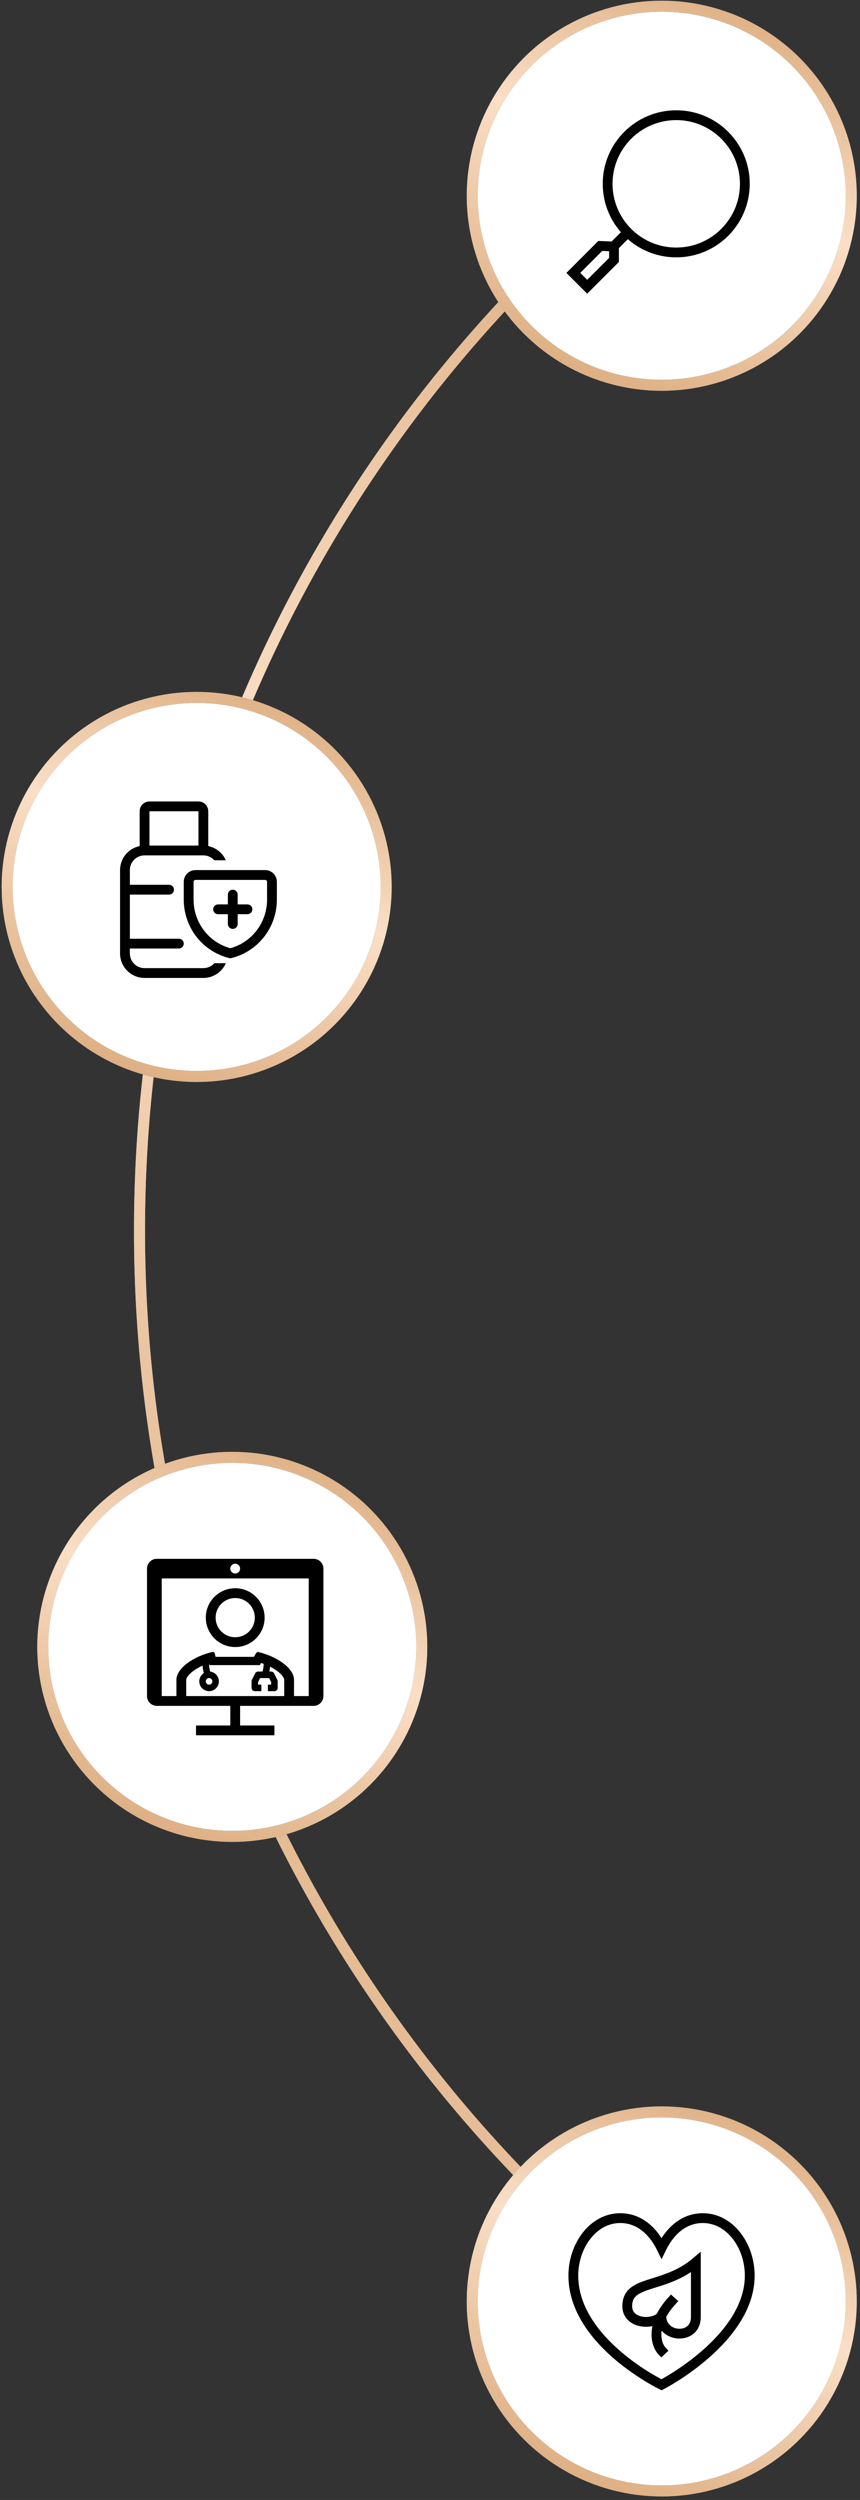 <svg width="117" height="340" viewBox="0 0 117 340" fill="none" xmlns="http://www.w3.org/2000/svg">
<rect x="0" y="0" width="117" height="340" fill="#333333" stroke="none"/>
<path d="M96.386 16.91C49.52 50.454 18.979 105.35 18.979 167.378C18.979 229.407 49.52 284.302 96.386 317.846" stroke="#8BBCDD" stroke-width="1.5"/>
<path d="M96.386 16.91C49.52 50.454 18.979 105.35 18.979 167.378C18.979 229.407 49.52 284.302 96.386 317.846" stroke="url(#paint0_linear_14_405)" stroke-width="1.5"/>
<circle cx="26.755" cy="120.625" r="25.778" fill="white"/>
<circle cx="26.755" cy="120.625" r="25.778" stroke="url(#paint1_linear_14_405)" stroke-width="1.5"/>
<circle cx="26.755" cy="120.625" r="25.778" stroke="url(#paint2_linear_14_405)" stroke-width="1.5"/>
<circle cx="90.028" cy="312.996" r="25.778" fill="white"/>
<circle cx="90.028" cy="312.996" r="25.778" stroke="url(#paint3_linear_14_405)" stroke-width="1.5"/>
<circle cx="90.028" cy="312.996" r="25.778" stroke="url(#paint4_linear_14_405)" stroke-width="1.5"/>
<circle cx="31.6" cy="223.976" r="25.778" fill="white"/>
<circle cx="31.6" cy="223.976" r="25.778" stroke="url(#paint5_linear_14_405)" stroke-width="1.5"/>
<circle cx="31.6" cy="223.976" r="25.778" stroke="url(#paint6_linear_14_405)" stroke-width="1.5"/>
<path fill-rule="evenodd" clip-rule="evenodd" d="M21.333 212C20.597 212 20 212.597 20 213.333V230.667C20 231.403 20.597 232 21.333 232H31.333V234.667H26.667V236H37.333V234.667H32.667V232H42.667C43.403 232 44 231.403 44 230.667V213.333C44 212.597 43.403 212 42.667 212H21.333ZM24 228.92L24 228.909V228.475C24 226.798 26.487 225.219 28.889 224.672C29.279 224.583 29.235 225.146 29.333 225.333H31.14C31.68 225.333 32.21 225.333 32.749 225.333H34.555C34.657 225.141 34.888 224.621 35.111 224.672C35.613 224.787 36.119 224.946 36.605 225.142L36.62 225.135L36.625 225.144L36.628 225.151C38.457 225.894 40 227.154 40 228.475L40 230.667H42V214.667H22V230.667H24V228.92ZM26.33 227.227C26.686 226.967 27.106 226.727 27.561 226.521C27.567 226.646 27.579 226.771 27.596 226.893C27.627 227.116 27.672 227.337 27.728 227.527L27.732 227.54C27.359 227.776 27.111 228.192 27.111 228.667C27.111 229.403 27.708 230 28.445 230C29.181 230 29.778 229.403 29.778 228.667C29.778 227.983 29.264 227.42 28.601 227.342C28.595 227.322 28.588 227.301 28.581 227.278C28.54 227.135 28.502 226.958 28.477 226.773C28.454 226.605 28.442 226.44 28.445 226.296L28.529 226.455H31.14C31.548 226.455 31.746 226.455 31.945 226.455H31.951C32.147 226.455 32.346 226.455 32.749 226.455H35.36L35.513 226.164C35.633 226.202 35.751 226.243 35.869 226.287C35.872 226.433 35.861 226.602 35.837 226.773C35.812 226.958 35.775 227.135 35.733 227.278C35.727 227.298 35.722 227.316 35.716 227.333H35.111C34.943 227.333 34.789 227.428 34.714 227.579L34.269 228.468C34.238 228.53 34.222 228.598 34.222 228.667V229.556C34.222 229.801 34.421 230 34.667 230H35.556V229.111H35.111V228.772L35.386 228.222H36.614L36.889 228.772V229.111H36.444V230H37.333C37.579 230 37.778 229.801 37.778 229.556V228.667C37.778 228.598 37.762 228.53 37.731 228.468L37.286 227.579C37.211 227.428 37.057 227.333 36.889 227.333H36.637C36.67 227.193 36.698 227.044 36.718 226.893C36.728 226.819 36.737 226.743 36.743 226.667C37.285 226.94 37.748 227.252 38.09 227.571C38.578 228.026 38.667 228.344 38.667 228.475L38.667 230.667H25.333L25.333 228.476C25.333 228.293 25.509 227.826 26.33 227.227ZM28.889 228.667C28.889 228.922 28.684 229.118 28.445 229.118C28.205 229.118 28 228.922 28 228.667C28 228.411 28.205 228.216 28.445 228.216C28.684 228.216 28.889 228.411 28.889 228.667ZM32 214C32.368 214 32.667 213.702 32.667 213.333C32.667 212.965 32.368 212.667 32 212.667C31.632 212.667 31.333 212.965 31.333 213.333C31.333 213.702 31.632 214 32 214Z" fill="black"/>
<path fill-rule="evenodd" clip-rule="evenodd" d="M32 222.667C33.473 222.667 34.667 221.473 34.667 220C34.667 218.527 33.473 217.333 32 217.333C30.527 217.333 29.333 218.527 29.333 220C29.333 221.473 30.527 222.667 32 222.667ZM32 224C34.209 224 36 222.209 36 220C36 217.791 34.209 216 32 216C29.791 216 28 217.791 28 220C28 222.209 29.791 224 32 224Z" fill="black"/>
<circle cx="90.028" cy="26.622" r="25.778" fill="white"/>
<circle cx="90.028" cy="26.622" r="25.778" stroke="url(#paint7_linear_14_405)" stroke-width="1.5"/>
<circle cx="90.028" cy="26.622" r="25.778" stroke="url(#paint8_linear_14_405)" stroke-width="1.5"/>
<path fill-rule="evenodd" clip-rule="evenodd" d="M102 25C102 30.523 97.523 35 92 35C89.478 35 87.175 34.067 85.416 32.527L84.197 33.746L84.2 35.629L79.886 39.943L77.057 37.115L81.406 32.766L83.211 32.846L84.473 31.584C82.933 29.825 82 27.522 82 25C82 19.477 86.477 15 92 15C97.523 15 102 19.477 102 25ZM100.667 25C100.667 29.787 96.786 33.667 92 33.667C87.213 33.667 83.333 29.787 83.333 25C83.333 20.214 87.213 16.334 92 16.334C96.786 16.334 100.667 20.214 100.667 25ZM78.943 37.115L79.886 38.057L82.866 35.077L82.864 34.165L81.934 34.124L78.943 37.115Z" fill="black"/>
<path fill-rule="evenodd" clip-rule="evenodd" d="M20.333 109C19.597 109 19 109.597 19 110.333V115.067C17.479 115.376 16.333 116.721 16.333 118.333V129.667C16.333 131.508 17.826 133 19.667 133H27.667C29.034 133 30.208 132.177 30.723 131H29.157C28.791 131.409 28.259 131.667 27.667 131.667H19.667C18.562 131.667 17.667 130.771 17.667 129.667V129H24.333C24.702 129 25 128.702 25 128.333C25 127.965 24.702 127.667 24.333 127.667H17.667V121.667H23C23.368 121.667 23.667 121.368 23.667 121C23.667 120.632 23.368 120.333 23 120.333H17.667V118.333C17.667 117.229 18.562 116.333 19.667 116.333H27.667C28.259 116.333 28.791 116.591 29.157 117H30.723C30.294 116.019 29.408 115.285 28.333 115.067V110.333C28.333 109.597 27.736 109 27 109H20.333ZM27 110.333H20.333V115H27V110.333Z" fill="black"/>
<path d="M31.667 121C32.035 121 32.333 121.298 32.333 121.667V123H33.667C34.035 123 34.333 123.298 34.333 123.667C34.333 124.035 34.035 124.333 33.667 124.333H32.333V125.667C32.333 126.035 32.035 126.333 31.667 126.333C31.299 126.333 31 126.035 31 125.667V124.333H29.667C29.299 124.333 29 124.035 29 123.667C29 123.298 29.299 123 29.667 123H31V121.667C31 121.298 31.299 121 31.667 121Z" fill="black"/>
<path fill-rule="evenodd" clip-rule="evenodd" d="M26.773 127.459C27.925 128.914 29.533 129.928 31.333 130.333C33.133 129.928 34.741 128.914 35.893 127.459C37.045 126.004 37.671 124.196 37.667 122.332V119.933C37.667 119.509 37.5 119.102 37.203 118.802C36.906 118.502 36.504 118.333 36.084 118.333H26.583C26.163 118.333 25.761 118.502 25.464 118.802C25.167 119.102 25 119.509 25 119.933V122.332C24.996 124.195 25.622 126.004 26.773 127.459ZM36.333 122.332V122.335C36.337 123.898 35.812 125.414 34.848 126.632C33.947 127.769 32.715 128.583 31.333 128.96C29.951 128.582 28.719 127.769 27.819 126.632C26.855 125.414 26.33 123.898 26.333 122.335V119.933C26.333 119.858 26.363 119.789 26.412 119.74C26.459 119.691 26.521 119.667 26.583 119.667H36.084C36.145 119.667 36.207 119.691 36.255 119.74C36.304 119.789 36.333 119.858 36.333 119.933V122.332Z" fill="black"/>
<path fill-rule="evenodd" clip-rule="evenodd" d="M95.333 306.229V315.132C95.333 316.099 94.968 316.866 94.368 317.374C93.781 317.869 93.025 318.074 92.302 318.044C91.466 318.009 90.592 317.646 90.006 316.968C89.855 318.189 90.291 319 90.489 319.213L90.942 319.702L89.964 320.609L89.511 320.12C88.969 319.535 88.386 318.155 88.759 316.354C88.182 316.475 87.578 316.473 87.028 316.357C86.431 316.23 85.843 315.958 85.397 315.5C84.941 315.032 84.667 314.4 84.667 313.639C84.667 312.543 85.058 311.751 85.757 311.173C86.404 310.637 87.282 310.316 88.17 310.029C88.378 309.962 88.591 309.895 88.807 309.827C90.5 309.295 92.423 308.691 94.236 307.158L95.333 306.229ZM90.641 315.09C90.921 314.576 91.307 314.025 91.829 313.446L92.275 312.95L91.284 312.058L90.838 312.554C90.177 313.288 89.696 314 89.354 314.677C88.854 315.046 88.047 315.21 87.305 315.053C86.903 314.967 86.574 314.797 86.353 314.57C86.142 314.354 86 314.058 86 313.639C86 312.915 86.233 312.509 86.607 312.2C87.033 311.847 87.676 311.59 88.58 311.297C88.777 311.234 88.984 311.169 89.198 311.102C90.584 310.669 92.304 310.132 94 309.001V315.132C94 315.742 93.782 316.123 93.507 316.356C93.217 316.601 92.805 316.73 92.358 316.711C91.472 316.674 90.685 316.096 90.641 315.09Z" fill="black"/>
<path fill-rule="evenodd" clip-rule="evenodd" d="M90 324.333C89.71 324.934 89.71 324.933 89.71 324.933L89.709 324.933L89.706 324.932L89.698 324.928L89.67 324.914C89.645 324.902 89.609 324.884 89.563 324.86C89.471 324.814 89.338 324.745 89.169 324.654C88.832 324.473 88.352 324.205 87.778 323.856C86.632 323.157 85.1 322.129 83.565 320.809C80.522 318.191 77.333 314.309 77.333 309.483C77.333 307.314 78.051 305.213 79.281 303.643C80.514 302.068 82.288 301 84.375 301C86.853 301 88.734 302.405 90 304.385C91.266 302.405 93.147 301 95.625 301C97.712 301 99.486 302.069 100.719 303.643C101.949 305.214 102.667 307.314 102.667 309.483C102.667 314.125 99.472 318.008 96.439 320.665C94.907 322.007 93.377 323.07 92.232 323.796C91.659 324.16 91.181 324.441 90.844 324.631C90.676 324.727 90.543 324.8 90.451 324.849C90.405 324.874 90.369 324.893 90.345 324.905L90.316 324.92L90.308 324.924L90.305 324.926C90.305 324.926 90.305 324.926 90 324.333ZM80.331 304.465C79.294 305.789 78.667 307.596 78.667 309.483C78.667 313.711 81.478 317.254 84.435 319.798C85.9 321.058 87.368 322.045 88.472 322.717C89.023 323.052 89.481 323.308 89.8 323.479C89.871 323.517 89.935 323.551 89.991 323.581C90.049 323.549 90.115 323.512 90.187 323.471C90.507 323.29 90.966 323.021 91.518 322.671C92.623 321.969 94.093 320.947 95.561 319.662C98.528 317.063 101.333 313.52 101.333 309.483C101.333 307.596 100.706 305.789 99.669 304.465C98.636 303.145 97.223 302.333 95.625 302.333C93.416 302.333 91.706 303.778 90.599 306.04L90 307.264L89.401 306.04C88.294 303.778 86.584 302.333 84.375 302.333C82.777 302.333 81.364 303.145 80.331 304.465Z" fill="black"/>
<path d="M90 324.333L90.305 324.926L90.009 325.078L89.71 324.933L90 324.333Z" fill="black"/>
<defs>
<linearGradient id="paint0_linear_14_405" x1="76.052" y1="16.91" x2="-82.029" y2="115.377" gradientUnits="userSpaceOnUse">
<stop stop-color="#DDAD80"/>
<stop offset="0.447" stop-color="#FADFC6"/>
<stop offset="1" stop-color="#DDAD80"/>
</linearGradient>
<linearGradient id="paint1_linear_14_405" x1="26.755" y1="94.097" x2="26.755" y2="147.153" gradientUnits="userSpaceOnUse">
<stop stop-color="#2080C0"/>
<stop offset="0.447" stop-color="#8BBCDD"/>
<stop offset="1" stop-color="#2080C0"/>
</linearGradient>
<linearGradient id="paint2_linear_14_405" x1="39.346" y1="94.097" x2="17.437" y2="147.153" gradientUnits="userSpaceOnUse">
<stop stop-color="#DDAD80"/>
<stop offset="0.447" stop-color="#FADFC6"/>
<stop offset="1" stop-color="#DDAD80"/>
</linearGradient>
<linearGradient id="paint3_linear_14_405" x1="90.028" y1="286.468" x2="90.028" y2="339.524" gradientUnits="userSpaceOnUse">
<stop stop-color="#2080C0"/>
<stop offset="0.447" stop-color="#8BBCDD"/>
<stop offset="1" stop-color="#2080C0"/>
</linearGradient>
<linearGradient id="paint4_linear_14_405" x1="102.618" y1="286.468" x2="80.709" y2="339.524" gradientUnits="userSpaceOnUse">
<stop stop-color="#DDAD80"/>
<stop offset="0.447" stop-color="#FADFC6"/>
<stop offset="1" stop-color="#DDAD80"/>
</linearGradient>
<linearGradient id="paint5_linear_14_405" x1="31.6" y1="197.448" x2="31.6" y2="250.503" gradientUnits="userSpaceOnUse">
<stop stop-color="#2080C0"/>
<stop offset="0.447" stop-color="#8BBCDD"/>
<stop offset="1" stop-color="#2080C0"/>
</linearGradient>
<linearGradient id="paint6_linear_14_405" x1="44.191" y1="197.448" x2="22.282" y2="250.503" gradientUnits="userSpaceOnUse">
<stop stop-color="#DDAD80"/>
<stop offset="0.447" stop-color="#FADFC6"/>
<stop offset="1" stop-color="#DDAD80"/>
</linearGradient>
<linearGradient id="paint7_linear_14_405" x1="90.028" y1="0.094" x2="90.028" y2="53.149" gradientUnits="userSpaceOnUse">
<stop stop-color="#2080C0"/>
<stop offset="0.447" stop-color="#8BBCDD"/>
<stop offset="1" stop-color="#2080C0"/>
</linearGradient>
<linearGradient id="paint8_linear_14_405" x1="102.619" y1="0.094" x2="80.709" y2="53.149" gradientUnits="userSpaceOnUse">
<stop stop-color="#DDAD80"/>
<stop offset="0.447" stop-color="#FADFC6"/>
<stop offset="1" stop-color="#DDAD80"/>
</linearGradient>
</defs>
</svg>
